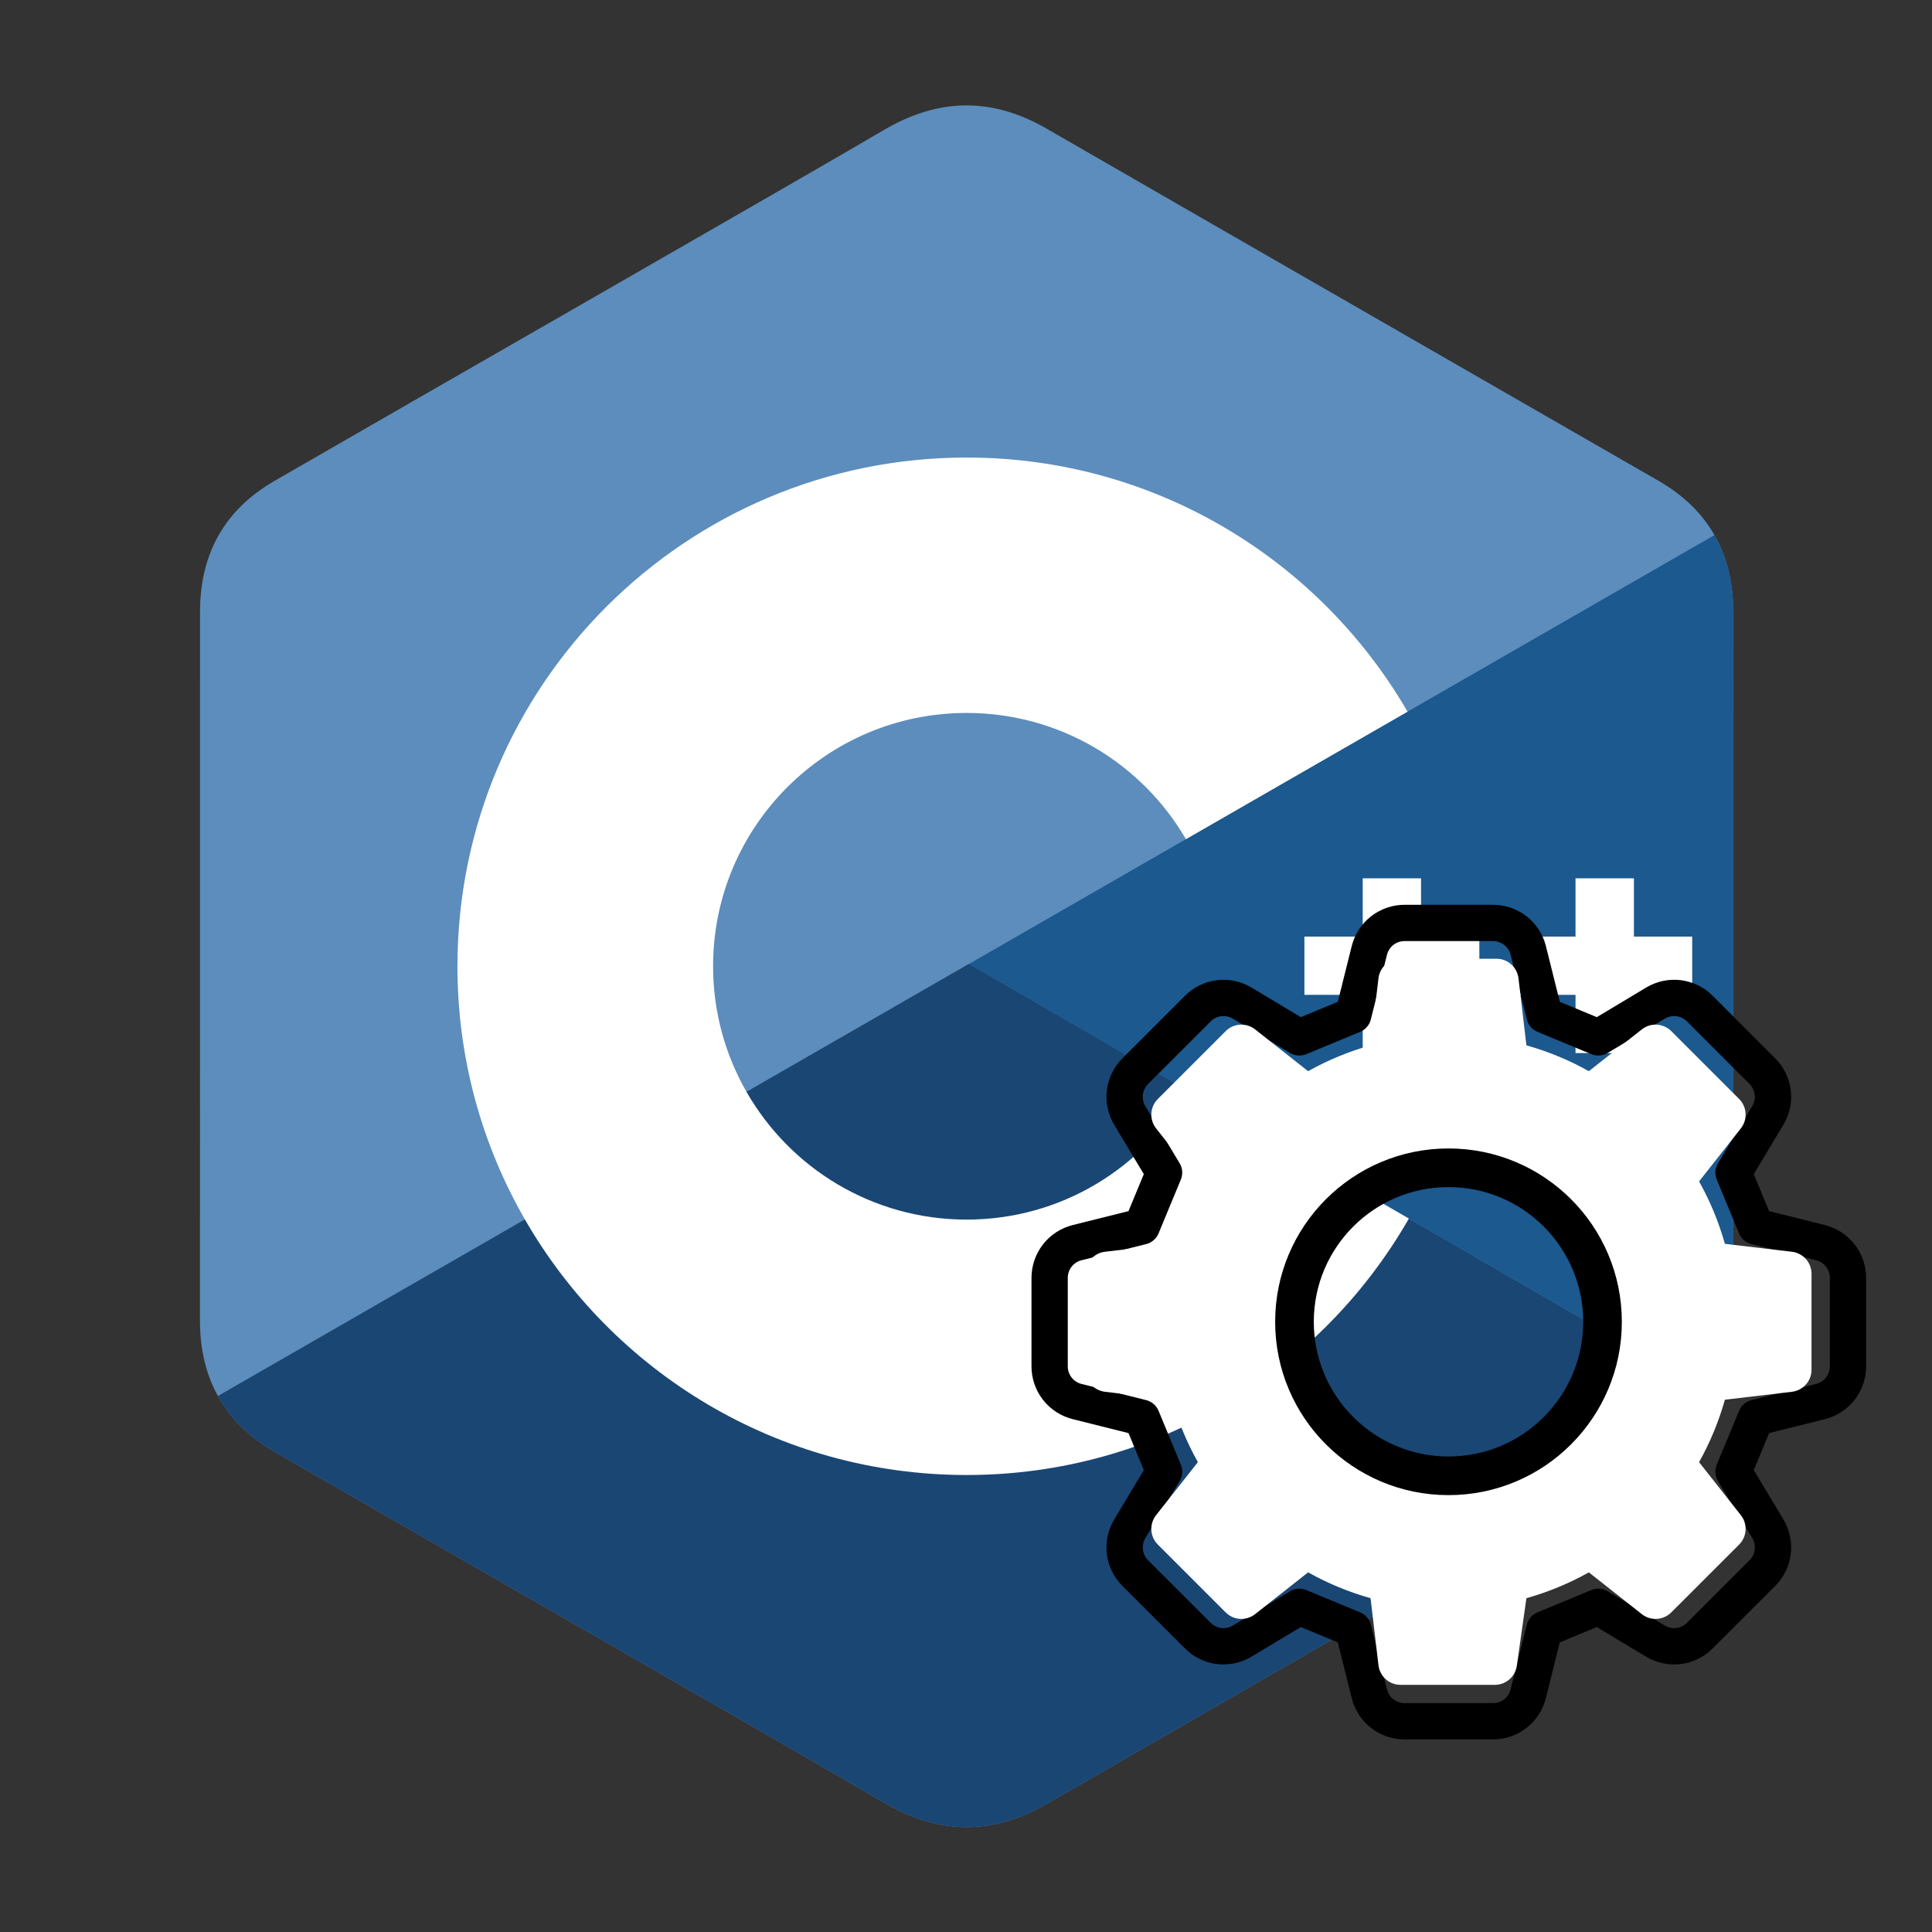 <svg xmlns="http://www.w3.org/2000/svg" xmlns:xlink="http://www.w3.org/1999/xlink" width="500" zoomAndPan="magnify" viewBox="0 0 375 375" height="500" preserveAspectRatio="xMidYMid meet" version="1.2"><rect x="0" y="0" width="375" height="375" fill="#333333" stroke="none"/><defs><clipPath id="8b08445cc9"><path d="M 38.387 20 L 336.887 20 L 336.887 355 L 38.387 355 Z M 38.387 20 "/></clipPath><clipPath id="921f26140b"><path d="M 188 103 L 336.887 103 L 336.887 271 L 188 271 Z M 188 103 "/></clipPath><clipPath id="a7ec4bf04c"><path d="M 200.211 175.621 L 362.211 175.621 L 362.211 337.621 L 200.211 337.621 Z M 200.211 175.621 "/></clipPath><clipPath id="10e0fed320"><path d="M 210.676 186.086 L 351.676 186.086 L 351.676 327.086 L 210.676 327.086 Z M 210.676 186.086 "/></clipPath><clipPath id="a726d332e9"><path d="M 247.508 222.914 L 314.797 222.914 L 314.797 290.203 L 247.508 290.203 Z M 247.508 222.914 "/></clipPath><clipPath id="3a6207a0a2"><path d="M 281.152 222.914 C 262.57 222.914 247.508 237.977 247.508 256.559 C 247.508 275.141 262.57 290.203 281.152 290.203 C 299.734 290.203 314.797 275.141 314.797 256.559 C 314.797 237.977 299.734 222.914 281.152 222.914 Z M 281.152 222.914 "/></clipPath></defs><g id="0e17b85200"><g clip-rule="nonzero" clip-path="url(#8b08445cc9)"><path style=" stroke:none;fill-rule:nonzero;fill:#5c8dbc;fill-opacity:1;" d="M 336.422 118.707 C 336.422 113.09 335.211 108.125 332.777 103.863 C 330.391 99.672 326.816 96.16 322.02 93.383 C 282.391 70.559 242.738 47.805 203.125 24.957 C 192.445 18.797 182.094 19.02 171.496 25.27 C 155.73 34.559 76.766 79.754 53.23 93.371 C 43.547 98.973 38.832 107.551 38.828 118.699 C 38.816 164.605 38.828 210.5 38.816 256.41 C 38.816 261.898 39.969 266.762 42.293 270.961 C 44.684 275.277 48.312 278.898 53.223 281.734 C 76.754 295.348 155.719 340.535 171.488 349.828 C 182.098 356.09 192.449 356.309 203.129 350.145 C 242.746 327.293 282.406 304.539 322.035 281.723 C 326.949 278.887 330.57 275.266 332.969 270.953 C 335.285 266.762 336.438 261.887 336.438 256.387 C 336.438 256.387 336.438 164.617 336.43 118.711 "/></g><path style=" stroke:none;fill-rule:nonzero;fill:#1a4674;fill-opacity:1;" d="M 188.078 187.105 L 42.297 270.961 C 44.684 275.277 48.312 278.895 53.223 281.734 C 76.754 295.348 155.719 340.531 171.488 349.828 C 182.098 356.086 192.449 356.309 203.129 350.141 C 242.746 327.293 282.406 304.539 322.035 281.723 C 326.949 278.883 330.57 275.266 332.969 270.949 L 188.082 187.105 "/><path style=" stroke:none;fill-rule:nonzero;fill:#1a4674;fill-opacity:1;" d="M 144.902 211.941 C 153.383 226.742 169.332 236.723 187.625 236.723 C 206.035 236.723 222.07 226.613 230.512 211.664 L 188.078 187.105 L 144.902 211.941 "/><g clip-rule="nonzero" clip-path="url(#921f26140b)"><path style=" stroke:none;fill-rule:nonzero;fill:#1b598e;fill-opacity:1;" d="M 336.422 118.707 C 336.422 113.09 335.211 108.125 332.777 103.863 L 188.078 187.105 L 332.965 270.949 C 335.281 266.762 336.434 261.887 336.434 256.383 C 336.434 256.383 336.434 164.617 336.422 118.707 "/></g><path style=" stroke:none;fill-rule:nonzero;fill:#ffffff;fill-opacity:1;" d="M 328.457 193.098 L 317.141 193.098 L 317.141 204.402 L 305.809 204.402 L 305.809 193.098 L 294.488 193.098 L 294.488 181.789 L 305.809 181.789 L 305.809 170.48 L 317.141 170.48 L 317.141 181.789 L 328.457 181.789 L 328.457 193.098 "/><path style=" stroke:none;fill-rule:nonzero;fill:#ffffff;fill-opacity:1;" d="M 287.141 193.098 L 275.824 193.098 L 275.824 204.402 L 264.504 204.402 L 264.504 193.098 L 253.184 193.098 L 253.184 181.789 L 264.504 181.789 L 264.504 170.48 L 275.824 170.48 L 275.824 181.789 L 287.141 181.789 L 287.141 193.098 "/><path style=" stroke:none;fill-rule:nonzero;fill:#ffffff;fill-opacity:1;" d="M 230.512 211.664 C 222.07 226.613 206.035 236.723 187.625 236.723 C 169.332 236.723 153.383 226.742 144.902 211.941 C 140.781 204.754 138.41 196.434 138.41 187.547 C 138.41 160.395 160.445 138.383 187.625 138.383 C 205.801 138.383 221.664 148.234 230.188 162.883 L 273.203 138.137 C 256.109 108.645 224.191 88.809 187.625 88.809 C 133.039 88.809 88.789 133.016 88.789 187.547 C 88.789 205.441 93.555 222.215 101.879 236.688 C 118.934 266.332 150.949 286.297 187.625 286.297 C 224.375 286.297 256.434 266.25 273.461 236.523 L 230.512 211.664 "/><g clip-rule="nonzero" clip-path="url(#a7ec4bf04c)"><path style=" stroke:none;fill-rule:nonzero;fill:#000000;fill-opacity:1;" d="M 354.207 237.781 L 343.379 235.078 L 340.406 227.895 L 346.152 218.32 C 346.453 217.82 346.711 217.297 346.926 216.754 C 347.141 216.207 347.309 215.648 347.43 215.078 C 347.551 214.504 347.625 213.926 347.652 213.344 C 347.676 212.758 347.652 212.176 347.582 211.594 C 347.512 211.016 347.391 210.445 347.227 209.883 C 347.059 209.32 346.848 208.777 346.59 208.254 C 346.332 207.727 346.035 207.227 345.695 206.75 C 345.355 206.273 344.977 205.832 344.562 205.418 L 332.418 193.273 C 332.004 192.859 331.562 192.48 331.086 192.141 C 330.609 191.801 330.109 191.5 329.582 191.242 C 329.059 190.988 328.516 190.773 327.953 190.609 C 327.391 190.441 326.82 190.324 326.242 190.25 C 325.66 190.18 325.078 190.156 324.492 190.184 C 323.906 190.207 323.328 190.281 322.758 190.402 C 322.184 190.527 321.625 190.695 321.082 190.91 C 320.539 191.125 320.016 191.383 319.516 191.684 L 309.941 197.426 L 302.758 194.453 L 300.055 183.617 C 299.914 183.051 299.727 182.5 299.492 181.961 C 299.258 181.426 298.98 180.914 298.66 180.422 C 298.344 179.93 297.984 179.469 297.59 179.039 C 297.195 178.609 296.766 178.211 296.305 177.852 C 295.84 177.492 295.355 177.172 294.84 176.895 C 294.324 176.617 293.789 176.383 293.238 176.191 C 292.684 176 292.117 175.859 291.539 175.762 C 290.965 175.668 290.383 175.617 289.797 175.621 L 272.629 175.621 C 272.043 175.617 271.461 175.668 270.883 175.762 C 270.309 175.859 269.742 176.004 269.188 176.191 C 268.633 176.383 268.102 176.617 267.586 176.898 C 267.07 177.176 266.582 177.496 266.121 177.855 C 265.66 178.215 265.234 178.609 264.836 179.043 C 264.441 179.473 264.082 179.934 263.766 180.426 C 263.445 180.914 263.168 181.43 262.938 181.965 C 262.703 182.504 262.516 183.055 262.371 183.621 L 259.668 194.453 L 252.488 197.426 L 242.922 191.684 C 242.418 191.383 241.895 191.125 241.352 190.91 C 240.805 190.695 240.246 190.527 239.676 190.406 C 239.102 190.285 238.523 190.211 237.941 190.188 C 237.355 190.16 236.773 190.184 236.191 190.258 C 235.609 190.328 235.039 190.445 234.48 190.613 C 233.918 190.777 233.375 190.992 232.848 191.246 C 232.32 191.504 231.82 191.801 231.344 192.141 C 230.867 192.48 230.422 192.859 230.008 193.273 L 217.863 205.418 C 217.449 205.832 217.07 206.273 216.73 206.75 C 216.391 207.227 216.094 207.727 215.836 208.254 C 215.578 208.781 215.367 209.324 215.199 209.883 C 215.035 210.445 214.914 211.016 214.844 211.598 C 214.77 212.176 214.746 212.758 214.773 213.344 C 214.797 213.93 214.871 214.508 214.992 215.078 C 215.113 215.652 215.281 216.211 215.496 216.754 C 215.711 217.301 215.969 217.824 216.27 218.324 L 222.016 227.895 L 219.043 235.078 L 208.219 237.781 C 207.652 237.926 207.098 238.113 206.562 238.344 C 206.023 238.578 205.512 238.852 205.02 239.172 C 204.527 239.492 204.066 239.848 203.637 240.242 C 203.203 240.637 202.809 241.066 202.449 241.527 C 202.09 241.988 201.77 242.477 201.488 242.992 C 201.211 243.504 200.977 244.039 200.785 244.594 C 200.594 245.145 200.453 245.711 200.355 246.289 C 200.258 246.867 200.211 247.445 200.211 248.031 L 200.211 265.207 C 200.211 265.793 200.258 266.375 200.355 266.949 C 200.453 267.527 200.594 268.094 200.785 268.648 C 200.977 269.199 201.211 269.734 201.488 270.25 C 201.77 270.762 202.09 271.25 202.449 271.711 C 202.809 272.172 203.203 272.602 203.637 272.996 C 204.066 273.391 204.527 273.75 205.02 274.066 C 205.512 274.387 206.023 274.66 206.562 274.895 C 207.098 275.129 207.652 275.316 208.219 275.457 L 219.043 278.164 L 222.016 285.344 L 216.27 294.918 C 215.969 295.418 215.711 295.941 215.496 296.488 C 215.281 297.031 215.113 297.59 214.992 298.16 C 214.871 298.734 214.797 299.312 214.773 299.895 C 214.746 300.48 214.77 301.062 214.84 301.645 C 214.914 302.227 215.031 302.797 215.199 303.355 C 215.363 303.918 215.578 304.461 215.832 304.984 C 216.09 305.512 216.391 306.012 216.73 306.488 C 217.07 306.965 217.445 307.41 217.859 307.82 L 230.008 319.965 C 230.422 320.383 230.863 320.758 231.34 321.102 C 231.816 321.441 232.316 321.738 232.844 321.996 C 233.367 322.254 233.91 322.465 234.473 322.633 C 235.031 322.801 235.605 322.918 236.184 322.992 C 236.766 323.062 237.348 323.086 237.934 323.059 C 238.52 323.035 239.098 322.961 239.668 322.836 C 240.242 322.715 240.801 322.547 241.344 322.332 C 241.887 322.117 242.41 321.855 242.91 321.555 L 252.484 315.812 L 259.668 318.785 L 262.371 329.621 C 262.512 330.188 262.699 330.738 262.934 331.277 C 263.168 331.812 263.445 332.328 263.762 332.816 C 264.082 333.309 264.441 333.77 264.836 334.199 C 265.23 334.629 265.66 335.027 266.121 335.387 C 266.582 335.746 267.07 336.066 267.586 336.344 C 268.102 336.621 268.633 336.855 269.188 337.047 C 269.742 337.238 270.309 337.379 270.883 337.477 C 271.461 337.57 272.043 337.621 272.629 337.621 L 289.797 337.621 C 290.383 337.621 290.965 337.57 291.539 337.477 C 292.117 337.379 292.684 337.234 293.238 337.047 C 293.789 336.855 294.324 336.621 294.84 336.344 C 295.352 336.062 295.84 335.742 296.301 335.383 C 296.762 335.023 297.191 334.629 297.586 334.195 C 297.984 333.766 298.34 333.305 298.66 332.812 C 298.977 332.324 299.254 331.809 299.488 331.273 C 299.723 330.738 299.91 330.184 300.051 329.617 L 302.754 318.785 L 309.938 315.812 L 319.504 321.555 C 320.004 321.859 320.527 322.117 321.074 322.332 C 321.617 322.547 322.176 322.719 322.75 322.84 C 323.32 322.961 323.898 323.035 324.484 323.062 C 325.07 323.086 325.652 323.066 326.234 322.992 C 326.816 322.922 327.387 322.801 327.949 322.637 C 328.508 322.469 329.051 322.258 329.578 322 C 330.105 321.742 330.605 321.441 331.082 321.102 C 331.559 320.762 332 320.383 332.414 319.965 L 344.562 307.824 C 344.977 307.414 345.355 306.969 345.695 306.492 C 346.035 306.016 346.332 305.516 346.59 304.988 C 346.848 304.461 347.059 303.918 347.227 303.359 C 347.391 302.797 347.512 302.227 347.582 301.645 C 347.656 301.062 347.676 300.48 347.652 299.895 C 347.625 299.312 347.555 298.734 347.43 298.16 C 347.309 297.586 347.141 297.027 346.926 296.484 C 346.711 295.941 346.453 295.418 346.152 294.914 L 340.41 285.344 L 343.383 278.164 L 354.207 275.457 C 354.777 275.316 355.328 275.129 355.863 274.895 C 356.402 274.66 356.914 274.387 357.406 274.066 C 357.898 273.746 358.359 273.391 358.789 272.996 C 359.219 272.602 359.617 272.172 359.977 271.711 C 360.336 271.25 360.656 270.762 360.934 270.246 C 361.215 269.734 361.449 269.199 361.641 268.645 C 361.828 268.094 361.973 267.527 362.07 266.949 C 362.164 266.375 362.211 265.793 362.211 265.207 L 362.211 248.031 C 362.211 247.445 362.164 246.867 362.07 246.289 C 361.973 245.711 361.828 245.145 361.641 244.594 C 361.449 244.039 361.215 243.504 360.934 242.992 C 360.656 242.477 360.336 241.988 359.977 241.527 C 359.617 241.066 359.219 240.637 358.789 240.242 C 358.355 239.848 357.895 239.492 357.402 239.172 C 356.914 238.852 356.398 238.578 355.863 238.344 C 355.324 238.113 354.773 237.926 354.207 237.781 Z M 355.168 265.207 C 355.168 265.602 355.105 265.98 354.977 266.355 C 354.848 266.727 354.664 267.066 354.422 267.375 C 354.18 267.688 353.895 267.949 353.566 268.16 C 353.238 268.375 352.883 268.531 352.5 268.625 L 339.953 271.762 C 339.414 271.898 338.93 272.145 338.508 272.512 C 338.086 272.875 337.766 273.316 337.555 273.832 L 333.223 284.289 C 333.008 284.805 332.922 285.34 332.965 285.898 C 333.004 286.453 333.168 286.969 333.453 287.449 L 340.113 298.539 C 340.316 298.875 340.457 299.234 340.539 299.621 C 340.621 300.004 340.637 300.391 340.59 300.781 C 340.543 301.172 340.434 301.543 340.258 301.895 C 340.086 302.25 339.863 302.566 339.582 302.844 L 327.438 314.988 C 327.16 315.266 326.844 315.492 326.492 315.664 C 326.137 315.836 325.766 315.949 325.375 315.996 C 324.984 316.043 324.598 316.027 324.211 315.945 C 323.828 315.863 323.469 315.719 323.129 315.516 L 312.035 308.859 C 311.559 308.574 311.039 308.406 310.484 308.367 C 309.926 308.324 309.391 308.414 308.875 308.629 L 298.422 312.957 C 297.906 313.172 297.465 313.488 297.102 313.91 C 296.738 314.336 296.488 314.816 296.352 315.359 L 293.215 327.906 C 293.121 328.289 292.965 328.645 292.75 328.973 C 292.539 329.305 292.277 329.59 291.965 329.832 C 291.656 330.074 291.316 330.258 290.945 330.387 C 290.57 330.512 290.191 330.578 289.797 330.574 L 272.629 330.574 C 272.234 330.578 271.852 330.512 271.48 330.387 C 271.109 330.258 270.77 330.074 270.461 329.832 C 270.148 329.59 269.887 329.305 269.672 328.977 C 269.457 328.648 269.305 328.293 269.211 327.91 L 266.074 315.359 C 265.938 314.816 265.688 314.336 265.32 313.91 C 264.957 313.488 264.516 313.172 264.004 312.957 L 253.547 308.629 C 253.117 308.449 252.668 308.359 252.199 308.359 C 251.551 308.355 250.945 308.523 250.391 308.859 L 239.289 315.516 C 238.953 315.719 238.594 315.859 238.207 315.941 C 237.824 316.023 237.438 316.043 237.047 315.996 C 236.66 315.945 236.289 315.836 235.938 315.664 C 235.582 315.488 235.27 315.266 234.992 314.984 L 222.844 302.844 C 222.562 302.566 222.34 302.25 222.168 301.895 C 221.996 301.543 221.887 301.172 221.836 300.781 C 221.789 300.395 221.805 300.004 221.887 299.621 C 221.969 299.238 222.109 298.875 222.312 298.539 L 228.969 287.449 C 229.258 286.969 229.422 286.453 229.461 285.895 C 229.504 285.34 229.418 284.805 229.203 284.289 L 224.871 273.828 C 224.656 273.312 224.34 272.875 223.918 272.512 C 223.492 272.145 223.012 271.898 222.469 271.762 L 209.922 268.625 C 209.543 268.531 209.188 268.375 208.855 268.16 C 208.527 267.949 208.242 267.688 208 267.375 C 207.758 267.066 207.574 266.727 207.445 266.355 C 207.32 265.98 207.254 265.602 207.254 265.207 L 207.254 248.031 C 207.254 247.641 207.32 247.258 207.445 246.887 C 207.574 246.512 207.758 246.172 208 245.863 C 208.242 245.555 208.527 245.293 208.859 245.078 C 209.188 244.863 209.543 244.707 209.926 244.613 L 222.469 241.477 C 223.012 241.34 223.492 241.094 223.914 240.727 C 224.34 240.363 224.656 239.926 224.871 239.41 L 229.203 228.949 C 229.414 228.434 229.5 227.898 229.461 227.344 C 229.422 226.785 229.258 226.27 228.969 225.789 L 222.312 214.703 C 222.109 214.367 221.969 214.004 221.887 213.621 C 221.805 213.234 221.789 212.848 221.836 212.457 C 221.883 212.066 221.992 211.695 222.168 211.344 C 222.34 210.988 222.562 210.676 222.844 210.398 L 234.988 198.254 C 235.266 197.973 235.582 197.75 235.934 197.574 C 236.289 197.402 236.66 197.293 237.051 197.246 C 237.441 197.195 237.828 197.215 238.211 197.297 C 238.598 197.379 238.957 197.52 239.293 197.723 L 250.391 204.379 C 250.867 204.664 251.383 204.828 251.941 204.871 C 252.496 204.914 253.031 204.824 253.547 204.613 L 264.004 200.281 C 264.516 200.066 264.957 199.75 265.32 199.328 C 265.688 198.906 265.938 198.422 266.074 197.883 L 269.211 185.332 C 269.305 184.949 269.457 184.594 269.672 184.266 C 269.887 183.934 270.148 183.648 270.457 183.406 C 270.77 183.164 271.109 182.98 271.48 182.852 C 271.852 182.727 272.234 182.664 272.629 182.664 L 289.797 182.664 C 290.188 182.664 290.57 182.727 290.941 182.852 C 291.316 182.98 291.656 183.164 291.965 183.406 C 292.273 183.648 292.535 183.934 292.75 184.262 C 292.965 184.594 293.121 184.945 293.215 185.328 L 296.352 197.883 C 296.488 198.422 296.738 198.906 297.102 199.328 C 297.465 199.75 297.906 200.066 298.422 200.281 L 308.875 204.613 C 309.391 204.824 309.926 204.914 310.484 204.871 C 311.039 204.828 311.555 204.664 312.035 204.379 L 323.137 197.723 C 323.473 197.52 323.832 197.379 324.215 197.297 C 324.598 197.215 324.984 197.199 325.375 197.246 C 325.766 197.293 326.137 197.406 326.488 197.578 C 326.84 197.75 327.156 197.977 327.434 198.254 L 339.578 210.398 C 339.855 210.676 340.082 210.988 340.254 211.344 C 340.426 211.695 340.535 212.066 340.586 212.457 C 340.633 212.848 340.617 213.234 340.535 213.617 C 340.453 214 340.312 214.363 340.109 214.699 L 333.453 225.789 C 333.168 226.27 333.004 226.785 332.961 227.344 C 332.922 227.898 333.008 228.434 333.219 228.953 L 337.555 239.41 C 337.766 239.926 338.086 240.363 338.508 240.73 C 338.93 241.094 339.414 241.344 339.953 241.477 L 352.5 244.613 C 352.883 244.707 353.238 244.863 353.566 245.078 C 353.898 245.289 354.184 245.551 354.426 245.863 C 354.668 246.172 354.852 246.512 354.98 246.883 C 355.105 247.258 355.172 247.637 355.172 248.031 Z M 355.168 265.207 "/></g><path style=" stroke:none;fill-rule:nonzero;fill:#000000;fill-opacity:1;" d="M 281.211 217.879 C 279.941 217.879 278.676 217.941 277.414 218.066 C 276.152 218.191 274.898 218.379 273.656 218.625 C 272.41 218.871 271.18 219.18 269.965 219.547 C 268.754 219.918 267.559 220.344 266.387 220.828 C 265.215 221.316 264.07 221.855 262.949 222.453 C 261.832 223.051 260.746 223.703 259.691 224.41 C 258.637 225.113 257.617 225.867 256.637 226.672 C 255.656 227.48 254.715 228.328 253.82 229.227 C 252.922 230.125 252.07 231.062 251.266 232.043 C 250.461 233.023 249.707 234.043 249 235.098 C 248.297 236.152 247.645 237.238 247.047 238.359 C 246.449 239.477 245.906 240.621 245.422 241.793 C 244.938 242.969 244.508 244.16 244.141 245.375 C 243.773 246.59 243.465 247.816 243.219 249.062 C 242.969 250.305 242.785 251.559 242.66 252.824 C 242.535 254.086 242.473 255.352 242.473 256.621 C 242.473 257.887 242.535 259.152 242.66 260.418 C 242.785 261.68 242.969 262.934 243.219 264.176 C 243.465 265.422 243.773 266.652 244.141 267.863 C 244.508 269.078 244.938 270.273 245.422 271.445 C 245.906 272.617 246.449 273.762 247.047 274.883 C 247.645 276 248.297 277.086 249 278.141 C 249.707 279.195 250.461 280.215 251.266 281.195 C 252.07 282.176 252.922 283.113 253.82 284.012 C 254.715 284.91 255.656 285.762 256.637 286.566 C 257.617 287.371 258.637 288.125 259.691 288.828 C 260.746 289.535 261.832 290.188 262.949 290.785 C 264.07 291.383 265.215 291.926 266.387 292.41 C 267.559 292.895 268.754 293.32 269.965 293.691 C 271.18 294.059 272.41 294.367 273.656 294.613 C 274.898 294.863 276.152 295.047 277.414 295.172 C 278.676 295.297 279.941 295.359 281.211 295.359 C 282.48 295.359 283.746 295.297 285.008 295.172 C 286.273 295.047 287.523 294.863 288.77 294.613 C 290.016 294.367 291.242 294.059 292.457 293.691 C 293.672 293.32 294.863 292.895 296.035 292.41 C 297.211 291.926 298.355 291.383 299.473 290.785 C 300.594 290.188 301.68 289.535 302.734 288.828 C 303.789 288.125 304.809 287.371 305.789 286.566 C 306.77 285.762 307.707 284.91 308.605 284.012 C 309.5 283.113 310.352 282.176 311.156 281.195 C 311.961 280.215 312.719 279.195 313.422 278.141 C 314.129 277.086 314.777 276 315.375 274.883 C 315.977 273.762 316.516 272.617 317.004 271.445 C 317.488 270.273 317.914 269.078 318.281 267.863 C 318.652 266.652 318.961 265.422 319.207 264.176 C 319.453 262.934 319.641 261.68 319.766 260.418 C 319.891 259.152 319.949 257.887 319.949 256.621 C 319.949 255.352 319.887 254.086 319.762 252.824 C 319.637 251.562 319.449 250.309 319.199 249.066 C 318.949 247.82 318.641 246.594 318.273 245.379 C 317.902 244.164 317.477 242.973 316.988 241.801 C 316.504 240.629 315.961 239.484 315.363 238.367 C 314.766 237.25 314.113 236.164 313.406 235.109 C 312.703 234.055 311.949 233.035 311.145 232.055 C 310.34 231.074 309.488 230.137 308.59 229.242 C 307.695 228.344 306.754 227.492 305.773 226.688 C 304.797 225.883 303.777 225.129 302.723 224.422 C 301.668 223.719 300.582 223.066 299.465 222.469 C 298.348 221.871 297.199 221.328 296.031 220.84 C 294.859 220.355 293.664 219.93 292.453 219.559 C 291.238 219.191 290.012 218.883 288.766 218.633 C 287.523 218.383 286.27 218.195 285.008 218.07 C 283.746 217.945 282.48 217.883 281.211 217.879 Z M 281.211 288.316 C 280.176 288.316 279.137 288.266 278.105 288.164 C 277.07 288.062 276.047 287.91 275.027 287.707 C 274.012 287.504 273.004 287.25 272.012 286.949 C 271.02 286.648 270.043 286.301 269.082 285.902 C 268.125 285.504 267.188 285.062 266.27 284.574 C 265.355 284.082 264.465 283.551 263.602 282.973 C 262.738 282.398 261.906 281.777 261.105 281.121 C 260.301 280.461 259.535 279.766 258.801 279.031 C 258.066 278.297 257.371 277.531 256.711 276.727 C 256.051 275.926 255.434 275.09 254.859 274.23 C 254.281 273.367 253.75 272.477 253.258 271.562 C 252.77 270.645 252.328 269.707 251.93 268.75 C 251.531 267.789 251.184 266.812 250.883 265.82 C 250.578 264.828 250.328 263.82 250.125 262.805 C 249.922 261.785 249.77 260.758 249.668 259.727 C 249.566 258.691 249.516 257.656 249.516 256.621 C 249.516 255.582 249.566 254.547 249.668 253.512 C 249.77 252.48 249.922 251.453 250.125 250.438 C 250.328 249.418 250.578 248.41 250.883 247.418 C 251.184 246.426 251.531 245.449 251.93 244.488 C 252.328 243.531 252.77 242.594 253.258 241.68 C 253.75 240.762 254.281 239.875 254.859 239.012 C 255.434 238.148 256.051 237.312 256.711 236.512 C 257.371 235.711 258.066 234.941 258.801 234.207 C 259.535 233.473 260.301 232.777 261.105 232.117 C 261.906 231.461 262.738 230.844 263.602 230.266 C 264.465 229.688 265.355 229.156 266.27 228.668 C 267.188 228.176 268.125 227.734 269.082 227.336 C 270.043 226.938 271.02 226.59 272.012 226.289 C 273.004 225.988 274.012 225.734 275.027 225.531 C 276.047 225.332 277.07 225.18 278.105 225.078 C 279.137 224.977 280.176 224.922 281.211 224.922 C 282.25 224.922 283.285 224.977 284.32 225.078 C 285.352 225.18 286.379 225.332 287.395 225.531 C 288.414 225.734 289.418 225.988 290.414 226.289 C 291.406 226.59 292.383 226.938 293.34 227.336 C 294.301 227.734 295.238 228.176 296.152 228.668 C 297.07 229.156 297.957 229.688 298.82 230.266 C 299.684 230.844 300.516 231.461 301.32 232.117 C 302.121 232.777 302.891 233.473 303.625 234.207 C 304.359 234.941 305.055 235.711 305.715 236.512 C 306.371 237.312 306.988 238.148 307.566 239.012 C 308.145 239.875 308.676 240.762 309.164 241.68 C 309.656 242.594 310.098 243.531 310.496 244.488 C 310.891 245.449 311.242 246.426 311.543 247.418 C 311.844 248.41 312.098 249.418 312.297 250.438 C 312.5 251.453 312.652 252.48 312.754 253.512 C 312.855 254.547 312.906 255.582 312.906 256.621 C 312.906 257.656 312.855 258.691 312.75 259.727 C 312.648 260.758 312.496 261.781 312.293 262.801 C 312.09 263.816 311.836 264.824 311.535 265.816 C 311.234 266.809 310.883 267.785 310.484 268.742 C 310.09 269.703 309.645 270.641 309.156 271.555 C 308.664 272.469 308.133 273.359 307.555 274.219 C 306.977 275.082 306.359 275.914 305.703 276.719 C 305.043 277.52 304.348 278.289 303.613 279.02 C 302.879 279.754 302.113 280.453 301.309 281.109 C 300.508 281.77 299.676 282.387 298.812 282.961 C 297.949 283.539 297.062 284.074 296.145 284.562 C 295.23 285.051 294.293 285.496 293.336 285.895 C 292.379 286.289 291.402 286.641 290.41 286.941 C 289.414 287.246 288.41 287.496 287.395 287.699 C 286.375 287.902 285.352 288.055 284.316 288.16 C 283.285 288.262 282.25 288.312 281.211 288.316 Z M 281.211 288.316 "/><g clip-rule="nonzero" clip-path="url(#10e0fed320)"><path style=" stroke:none;fill-rule:nonzero;fill:#ffffff;fill-opacity:1;" d="M 281.148 285.621 C 265.094 285.621 252.082 272.609 252.082 256.555 C 252.082 240.504 265.094 227.492 281.148 227.492 C 297.199 227.492 310.211 240.504 310.211 256.555 C 310.211 272.609 297.199 285.621 281.148 285.621 Z M 347.812 242.965 L 334.801 241.426 C 333.625 237.246 331.957 233.176 329.789 229.309 L 337.895 219.023 C 339.25 217.309 339.105 214.852 337.559 213.309 L 324.395 200.145 C 322.852 198.598 320.395 198.453 318.68 199.805 L 308.395 207.914 C 304.527 205.746 300.457 204.078 296.277 202.902 L 294.738 189.887 C 294.48 187.719 292.641 186.086 290.453 186.086 L 271.84 186.086 C 269.656 186.086 267.816 187.719 267.559 189.887 L 266.02 202.902 C 261.84 204.078 257.77 205.746 253.902 207.914 L 243.617 199.805 C 241.902 198.453 239.445 198.598 237.898 200.145 L 224.738 213.309 C 223.191 214.852 223.047 217.309 224.398 219.023 L 232.508 229.309 C 230.336 233.176 228.668 237.246 227.496 241.426 L 214.48 242.965 C 212.312 243.223 210.676 245.062 210.676 247.246 L 210.676 265.863 C 210.676 268.047 212.312 269.887 214.48 270.145 L 227.496 271.684 C 228.668 275.863 230.336 279.934 232.508 283.801 L 224.398 294.086 C 223.047 295.801 223.191 298.258 224.738 299.805 L 237.898 312.965 C 239.445 314.512 241.902 314.656 243.617 313.305 L 253.902 305.195 C 257.77 307.363 261.84 309.031 266.02 310.207 L 267.559 323.219 C 267.816 325.391 269.656 327.027 271.84 327.027 L 290.148 327.027 C 292.293 327.027 294.113 325.445 294.414 323.32 L 296.277 310.207 C 300.457 309.031 304.527 307.363 308.395 305.195 L 318.68 313.305 C 320.395 314.656 322.852 314.512 324.395 312.965 L 337.559 299.805 C 339.105 298.258 339.25 295.801 337.895 294.086 L 329.789 283.801 C 331.957 279.934 333.625 275.863 334.801 271.684 L 347.812 270.145 C 349.984 269.887 351.617 268.047 351.617 265.863 L 351.617 247.246 C 351.617 245.062 349.984 243.223 347.812 242.965 "/></g><g clip-rule="nonzero" clip-path="url(#a726d332e9)"><g clip-rule="nonzero" clip-path="url(#3a6207a0a2)"><path style="fill:none;stroke-width:20;stroke-linecap:butt;stroke-linejoin:miter;stroke:#000000;stroke-opacity:1;stroke-miterlimit:4;" d="M 44.861 -0 C 20.085 -0 0.001 20.083 0.001 44.859 C 0.001 69.635 20.085 89.718 44.861 89.718 C 69.637 89.718 89.72 69.635 89.72 44.859 C 89.72 20.083 69.637 -0 44.861 -0 Z M 44.861 -0 " transform="matrix(0.75,0,0,0.75,247.507,222.914)"/></g></g></g></svg>